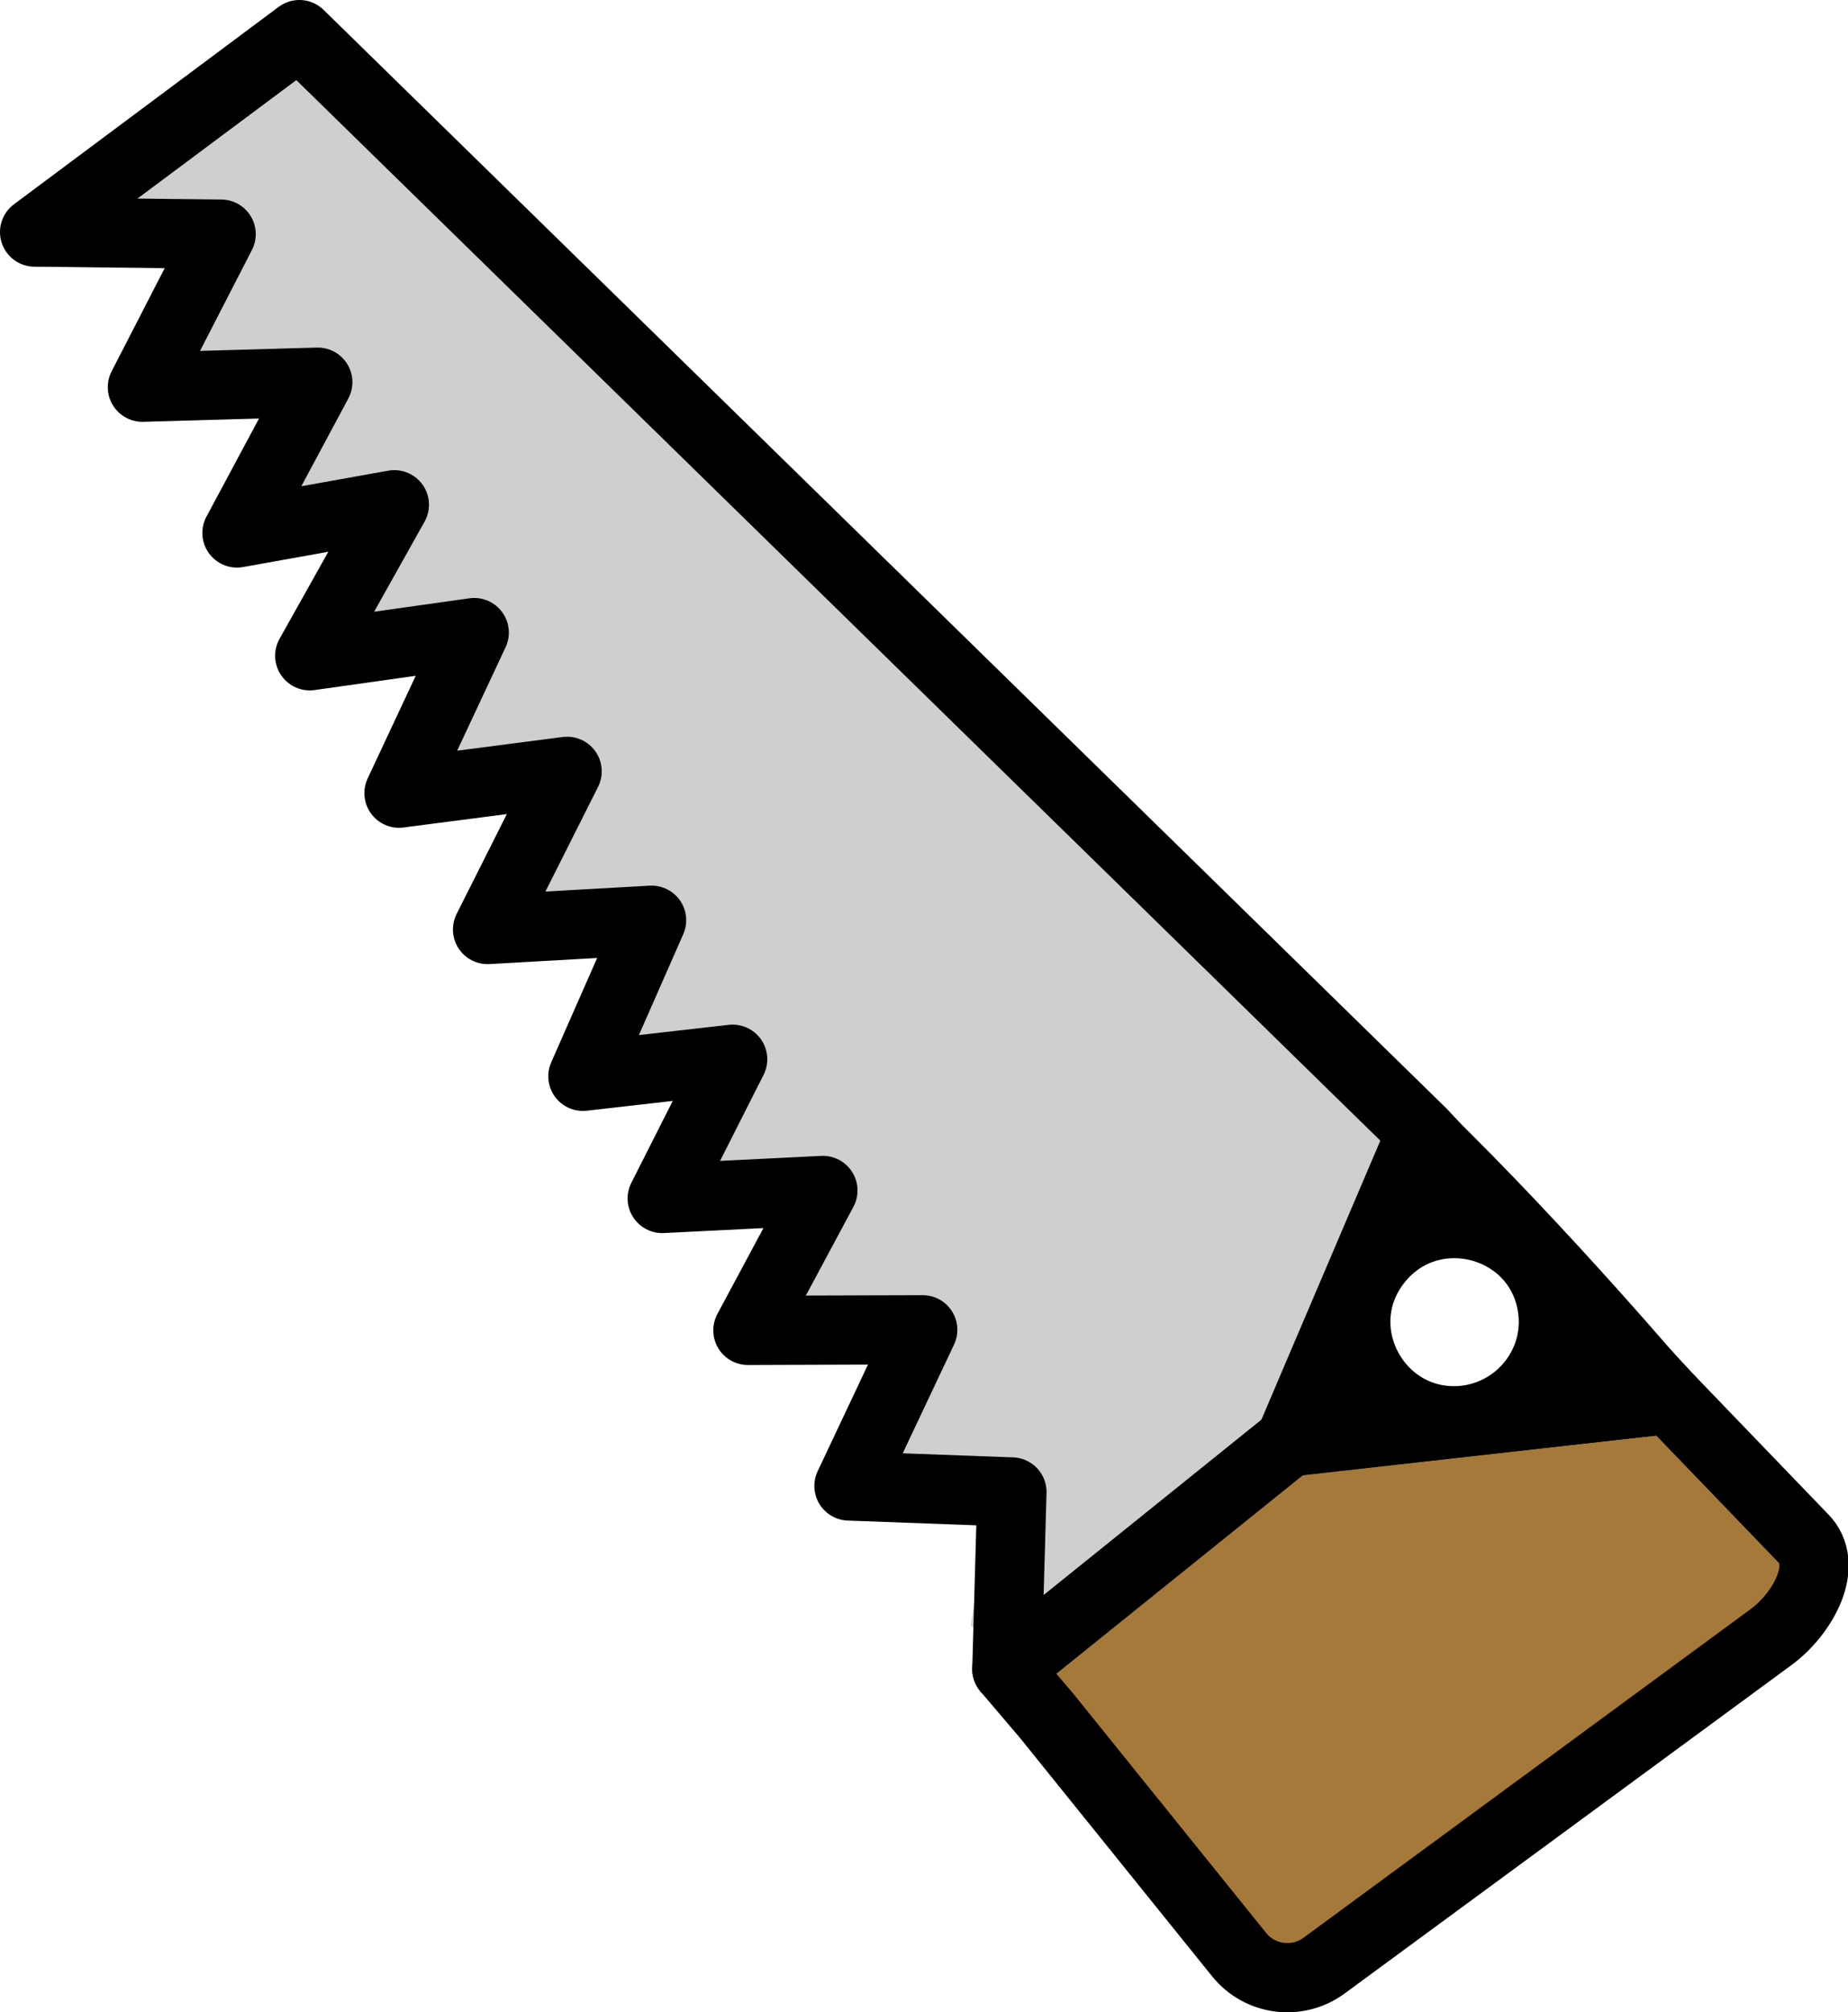 <?xml version="1.0" encoding="UTF-8" standalone="no"?>
<svg
   id="emoji"
   viewBox="0 0 53.358 58.101"
   version="1.1"
   sodipodi:docname="e348.svg"
   width="53.358"
   height="58.101"
   xmlns:inkscape="http://www.inkscape.org/namespaces/inkscape"
   xmlns:sodipodi="http://sodipodi.sourceforge.net/DTD/sodipodi-0.dtd"
   xmlns="http://www.w3.org/2000/svg"
   xmlns:svg="http://www.w3.org/2000/svg">
  <defs
     id="defs4" />
  <sodipodi:namedview
     id="namedview4"
     pagecolor="#ffffff"
     bordercolor="#000000"
     borderopacity="0.25"
     inkscape:showpageshadow="2"
     inkscape:pageopacity="0.0"
     inkscape:pagecheckerboard="0"
     inkscape:deskcolor="#d1d1d1" />
  <g
     id="color"
     transform="translate(-8.588,-6.946)">
    <polyline
       transform="matrix(1.434,-0.189,0.189,1.434,-19.81,-8.746)"
       fill="#d0cfce"
       stroke-width="0.691"
       points="33.02 48.03 33.91 44.94 30.71 44.4 32.29 42.06 28.84 41.61 30.53 38.8 27.67 38.43 29.58 36.07 26.58 36.02 28.54 33.23 25.72 32.76 27.26 30.06 24.26 29.96 26.03 26.98 22.71 27.06 24.88 24.23 21.34 24.48 23.42 21.54 19.85 21.35 21.81 18.52 19.23 17.49 23.89 14.78 43.21 39.44 39.64 44.83 33.35 48.38"
       id="polyline1" />
    <path
       fill="#a57939"
       d="m 37.66,55.14 8.843,-6.969 10.24,-0.829 3.836,3.993 c 0.809,0.779 0.003,2.209 -0.902,2.875 l -12.89,9.488 c -0.769,0.566 -1.849,0.426 -2.447,-0.319 l -6.676,-8.24"
       id="path1" />
  </g>
  <g
     id="line"
     stroke-linecap="round"
     stroke-linejoin="round"
     stroke-width="2"
     transform="translate(-8.588,-6.946)">
    <path
       fill="none"
       stroke="#000000"
       d="m 37.66,55.14 0.145,-5.113 -4.704,-0.174 2.129,-4.509 -5.047,0.016 2.164,-4.039 -4.638,0.23 2.033,-4.019 -4.323,0.492 1.982,-4.506 -4.735,0.267 2.296,-4.566 -4.853,0.629 2.171,-4.636 -4.748,0.669 2.442,-4.36 -4.543,0.814 2.332,-4.353 -5.063,0.144 2.273,-4.419 -5.385,-0.06 7.644,-5.701 32.42,31.72 7.138,7.683"
       id="path2" />
    <path
       fill="none"
       stroke="#000000"
       d="m 37.66,55.14 8.158,-6.568 10.97,-1.225 3.843,3.993 c 0.811,0.78 0.003,2.209 -0.904,2.875 l -12.91,9.489 c -0.771,0.566 -1.852,0.426 -2.452,-0.319 l -5.554,-6.892 z"
       id="path3" />
    <path
       fill="#000000"
       stroke="#000000"
       stroke-miterlimit="10"
       d="m 49.62,39.67 -3.798,8.911 10.92,-1.229 c 0,0 -3.572,-4.236 -7.124,-7.682 z m 1.288,8.282 c -2.51,0.281 -4.118,-2.596 -2.561,-4.581 1.557,-1.985 4.75,-1.119 5.07,1.382 0.202,1.574 -0.931,3.007 -2.509,3.199 z"
       id="path4" />
  </g>
</svg>
